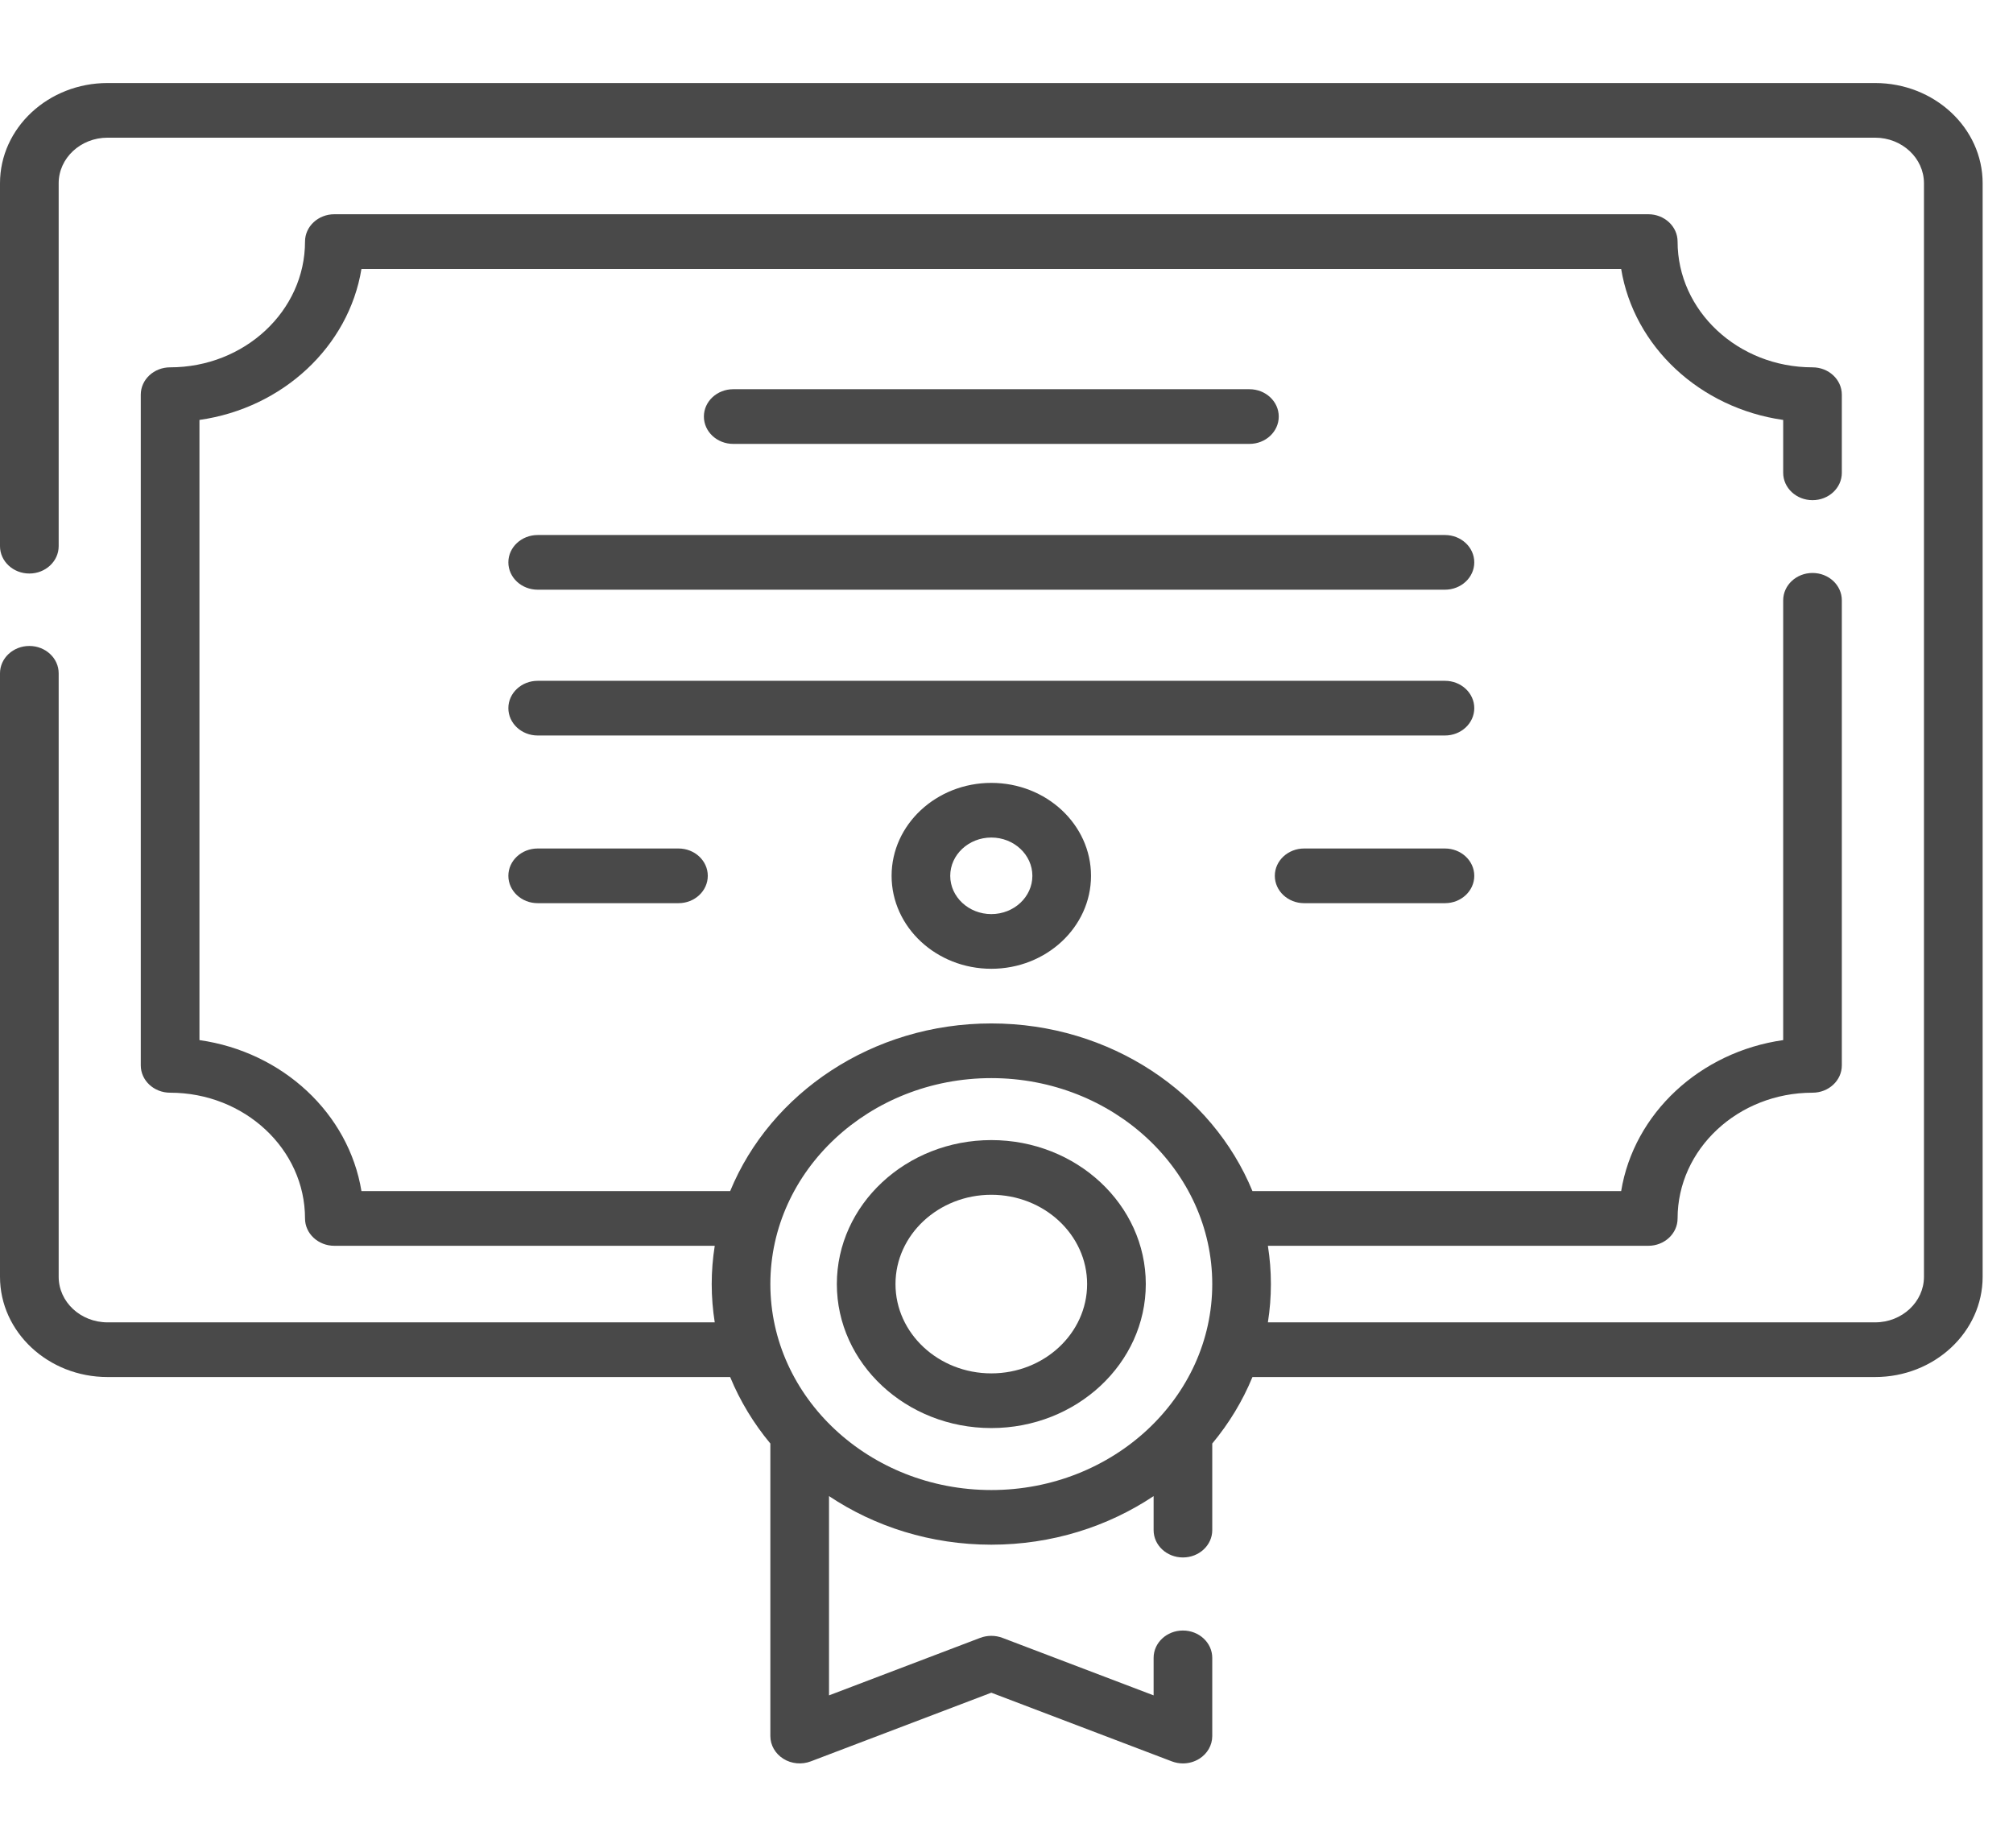 <svg width="61" height="56" viewBox="0 0 61 56" fill="none" xmlns="http://www.w3.org/2000/svg">
<g clip-path="url(#clip0)">
<path d="M56.821 2.516H3.259C1.462 2.516 0 3.878 0 5.553V16.55C0 17.007 0.398 17.379 0.889 17.379C1.38 17.379 1.778 17.007 1.778 16.55V5.553C1.778 4.792 2.442 4.172 3.259 4.172H56.821C57.638 4.172 58.302 4.792 58.302 5.553V38.689C58.302 39.451 57.637 40.07 56.821 40.07H38.421C38.481 39.691 38.512 39.304 38.512 38.91C38.512 38.516 38.481 38.129 38.421 37.75H49.948C50.439 37.75 50.836 37.379 50.836 36.922C50.836 34.821 52.67 33.111 54.925 33.111C55.416 33.111 55.813 32.74 55.813 32.283V18.191C55.813 17.733 55.416 17.362 54.925 17.362C54.434 17.362 54.036 17.733 54.036 18.191V31.517C51.512 31.876 49.511 33.74 49.126 36.093H37.953C36.734 33.126 33.647 31.012 30.04 31.012C26.432 31.012 23.346 33.126 22.126 36.093H10.953C10.568 33.74 8.568 31.876 6.044 31.517V12.725C8.568 12.366 10.568 10.502 10.953 8.149H49.126C49.512 10.502 51.512 12.366 54.036 12.725V14.327C54.036 14.785 54.434 15.156 54.925 15.156C55.416 15.156 55.813 14.785 55.813 14.327V11.96C55.813 11.502 55.416 11.131 54.925 11.131C52.67 11.131 50.836 9.422 50.836 7.32C50.836 6.863 50.439 6.492 49.948 6.492H10.132C9.641 6.492 9.243 6.863 9.243 7.32C9.243 9.422 7.409 11.131 5.155 11.131C4.664 11.131 4.266 11.502 4.266 11.96V32.283C4.266 32.74 4.664 33.111 5.155 33.111C7.409 33.111 9.243 34.821 9.243 36.922C9.243 37.379 9.641 37.75 10.132 37.75H21.659C21.599 38.129 21.567 38.516 21.567 38.91C21.567 39.304 21.599 39.691 21.659 40.07H3.259C2.442 40.07 1.778 39.451 1.778 38.689V20.402C1.778 19.945 1.38 19.574 0.889 19.574C0.398 19.574 0 19.945 0 20.402V38.689C0 40.364 1.462 41.727 3.259 41.727H22.126C22.426 42.456 22.839 43.134 23.344 43.742V52.606C23.344 52.882 23.492 53.14 23.738 53.294C23.983 53.448 24.295 53.477 24.569 53.373L30.04 51.292L35.51 53.373C35.619 53.414 35.733 53.435 35.846 53.435C36.02 53.435 36.193 53.387 36.342 53.294C36.588 53.14 36.735 52.882 36.735 52.606V50.237C36.735 49.779 36.337 49.408 35.846 49.408C35.355 49.408 34.958 49.779 34.958 50.237V51.373L30.376 49.63C30.16 49.549 29.919 49.549 29.704 49.63L25.122 51.373V45.335C26.51 46.261 28.207 46.807 30.04 46.807C31.872 46.807 33.57 46.261 34.958 45.335V46.366C34.958 46.823 35.355 47.194 35.846 47.194C36.337 47.194 36.735 46.823 36.735 46.366V43.742C37.241 43.134 37.654 42.456 37.953 41.727H56.821C58.618 41.727 60.08 40.364 60.08 38.689V5.553C60.08 3.878 58.618 2.516 56.821 2.516V2.516ZM30.04 45.151C26.348 45.151 23.344 42.351 23.344 38.91C23.344 35.469 26.348 32.669 30.04 32.669C33.731 32.669 36.735 35.469 36.735 38.91C36.735 42.351 33.731 45.151 30.04 45.151Z" fill="#494949"/>
<path d="M37.861 13.451C38.352 13.451 38.75 13.08 38.75 12.622C38.75 12.165 38.352 11.794 37.861 11.794H22.219C21.728 11.794 21.33 12.165 21.33 12.622C21.33 13.08 21.728 13.451 22.219 13.451H37.861Z" fill="#494949"/>
<path d="M43.786 16.212H16.294C15.803 16.212 15.405 16.583 15.405 17.04C15.405 17.498 15.803 17.869 16.294 17.869H43.786C44.277 17.869 44.675 17.498 44.675 17.04C44.675 16.583 44.277 16.212 43.786 16.212Z" fill="#494949"/>
<path d="M43.786 20.63H16.294C15.803 20.63 15.405 21.001 15.405 21.458C15.405 21.916 15.803 22.287 16.294 22.287H43.786C44.277 22.287 44.675 21.916 44.675 21.458C44.675 21.001 44.277 20.63 43.786 20.63Z" fill="#494949"/>
<path d="M43.786 25.711H39.52C39.029 25.711 38.631 26.082 38.631 26.539C38.631 26.997 39.029 27.368 39.52 27.368H43.786C44.277 27.368 44.675 26.997 44.675 26.539C44.675 26.082 44.277 25.711 43.786 25.711Z" fill="#494949"/>
<path d="M16.294 25.711C15.803 25.711 15.405 26.082 15.405 26.539C15.405 26.997 15.803 27.368 16.294 27.368H20.56C21.051 27.368 21.448 26.997 21.448 26.539C21.448 26.082 21.051 25.711 20.56 25.711H16.294Z" fill="#494949"/>
<path d="M30.04 34.547C27.459 34.547 25.359 36.504 25.359 38.91C25.359 41.316 27.459 43.273 30.04 43.273C32.621 43.273 34.721 41.316 34.721 38.91C34.721 36.504 32.621 34.547 30.04 34.547ZM30.04 41.616C28.439 41.616 27.136 40.402 27.136 38.91C27.136 37.418 28.439 36.204 30.04 36.204C31.641 36.204 32.943 37.418 32.943 38.91C32.943 40.402 31.641 41.616 30.04 41.616Z" fill="#494949"/>
<path d="M27.018 26.539C27.018 28.092 28.374 29.356 30.04 29.356C31.706 29.356 33.061 28.092 33.061 26.539C33.061 24.986 31.706 23.723 30.04 23.723C28.374 23.723 27.018 24.986 27.018 26.539ZM31.284 26.539C31.284 27.179 30.726 27.699 30.04 27.699C29.354 27.699 28.795 27.179 28.795 26.539C28.795 25.9 29.354 25.379 30.04 25.379C30.726 25.379 31.284 25.9 31.284 26.539Z" fill="#494949"/>
</g>
<defs>
<clipPath id="clip0">
<rect width="60.08" height="56" fill="white"/>
</clipPath>
</defs>
</svg>
